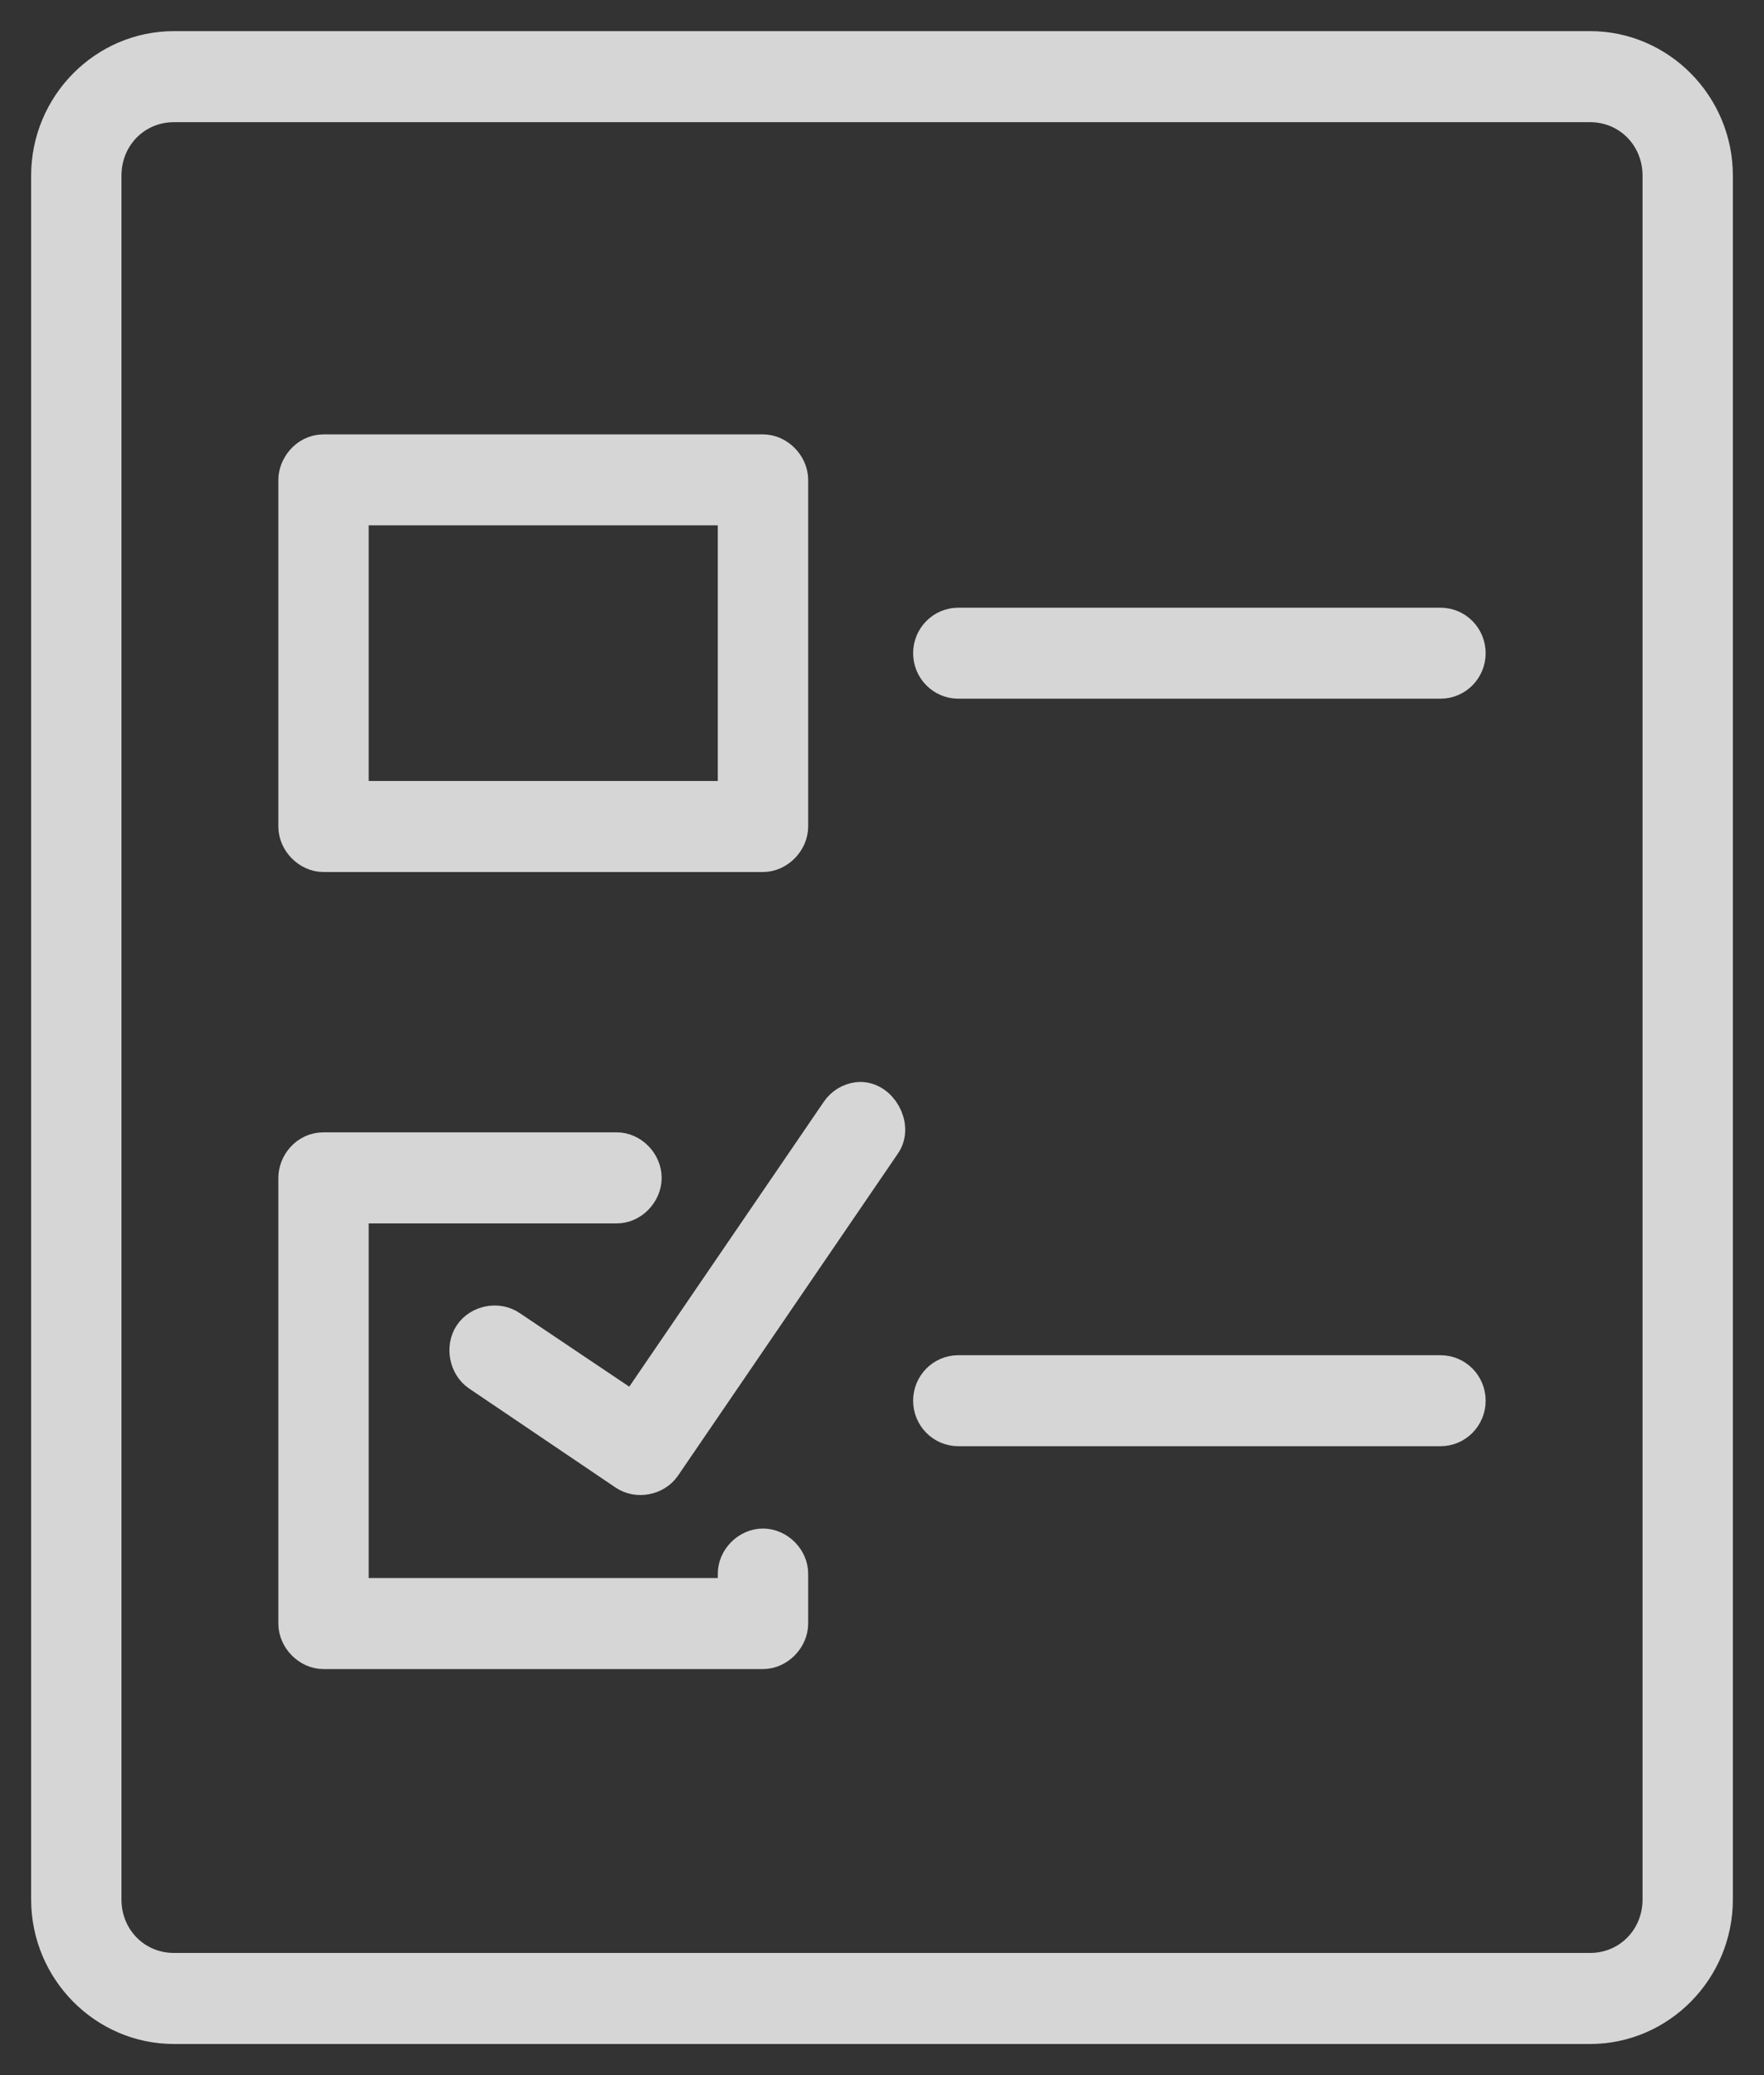 <svg width="34" height="40" viewBox="0 0 34 40" fill="none" xmlns="http://www.w3.org/2000/svg">
<rect x="0" y="0" width="34" height="40" fill="#333333" stroke="none"/>
<g opacity="0.8">
<path d="M3.353 1C2.058 1 1 2.073 1 3.386V36.614C1 37.927 2.058 39 3.353 39H30.647C31.942 39 33 37.927 33 36.614V3.386C33 2.073 31.942 1 30.647 1H3.353ZM3.353 1.955H30.647C31.437 1.955 32.059 2.585 32.059 3.386V36.614C32.059 37.415 31.437 38.045 30.647 38.045H3.353C2.563 38.045 1.941 37.415 1.941 36.614V3.386C1.941 2.585 2.563 1.955 3.353 1.955ZM6.235 8.773C5.936 8.777 5.763 9.053 5.765 9.25V15.932C5.765 16.182 5.989 16.409 6.235 16.409H14.706C14.952 16.409 15.176 16.182 15.177 15.932V9.25C15.176 9 14.952 8.773 14.706 8.773H6.235ZM6.706 9.727H14.235V15.454H6.706V9.727ZM18.471 12.114C18.211 12.114 18 12.327 18 12.591C18 12.854 18.211 13.068 18.471 13.068H27.765C28.025 13.068 28.235 12.854 28.235 12.591C28.235 12.327 28.025 12.114 27.765 12.114H18.471ZM16.544 21.258C16.409 21.273 16.282 21.352 16.206 21.467L12.235 27.283L9.794 25.643C9.59 25.5 9.276 25.56 9.137 25.768C8.998 25.976 9.059 26.293 9.265 26.433L12.088 28.342C12.289 28.48 12.595 28.424 12.735 28.223L16.971 22.018C17.189 21.723 16.906 21.219 16.544 21.258ZM6.235 22.227C5.951 22.227 5.766 22.476 5.765 22.704V31.296C5.765 31.545 5.989 31.773 6.235 31.773H14.706C14.952 31.773 15.176 31.545 15.177 31.296V30.341C15.181 30.089 14.954 29.864 14.706 29.864C14.457 29.864 14.232 30.089 14.235 30.341V30.818H6.706V23.182H11.882C12.131 23.187 12.353 22.957 12.353 22.704C12.353 22.452 12.131 22.224 11.882 22.227H6.235ZM18.471 26.523C18.211 26.523 18 26.736 18 27C18 27.264 18.211 27.477 18.471 27.477H27.765C28.025 27.477 28.235 27.264 28.235 27C28.235 26.736 28.025 26.523 27.765 26.523H18.471Z" fill="white" stroke="white" stroke-width="0.8"/>
</g>
</svg>
